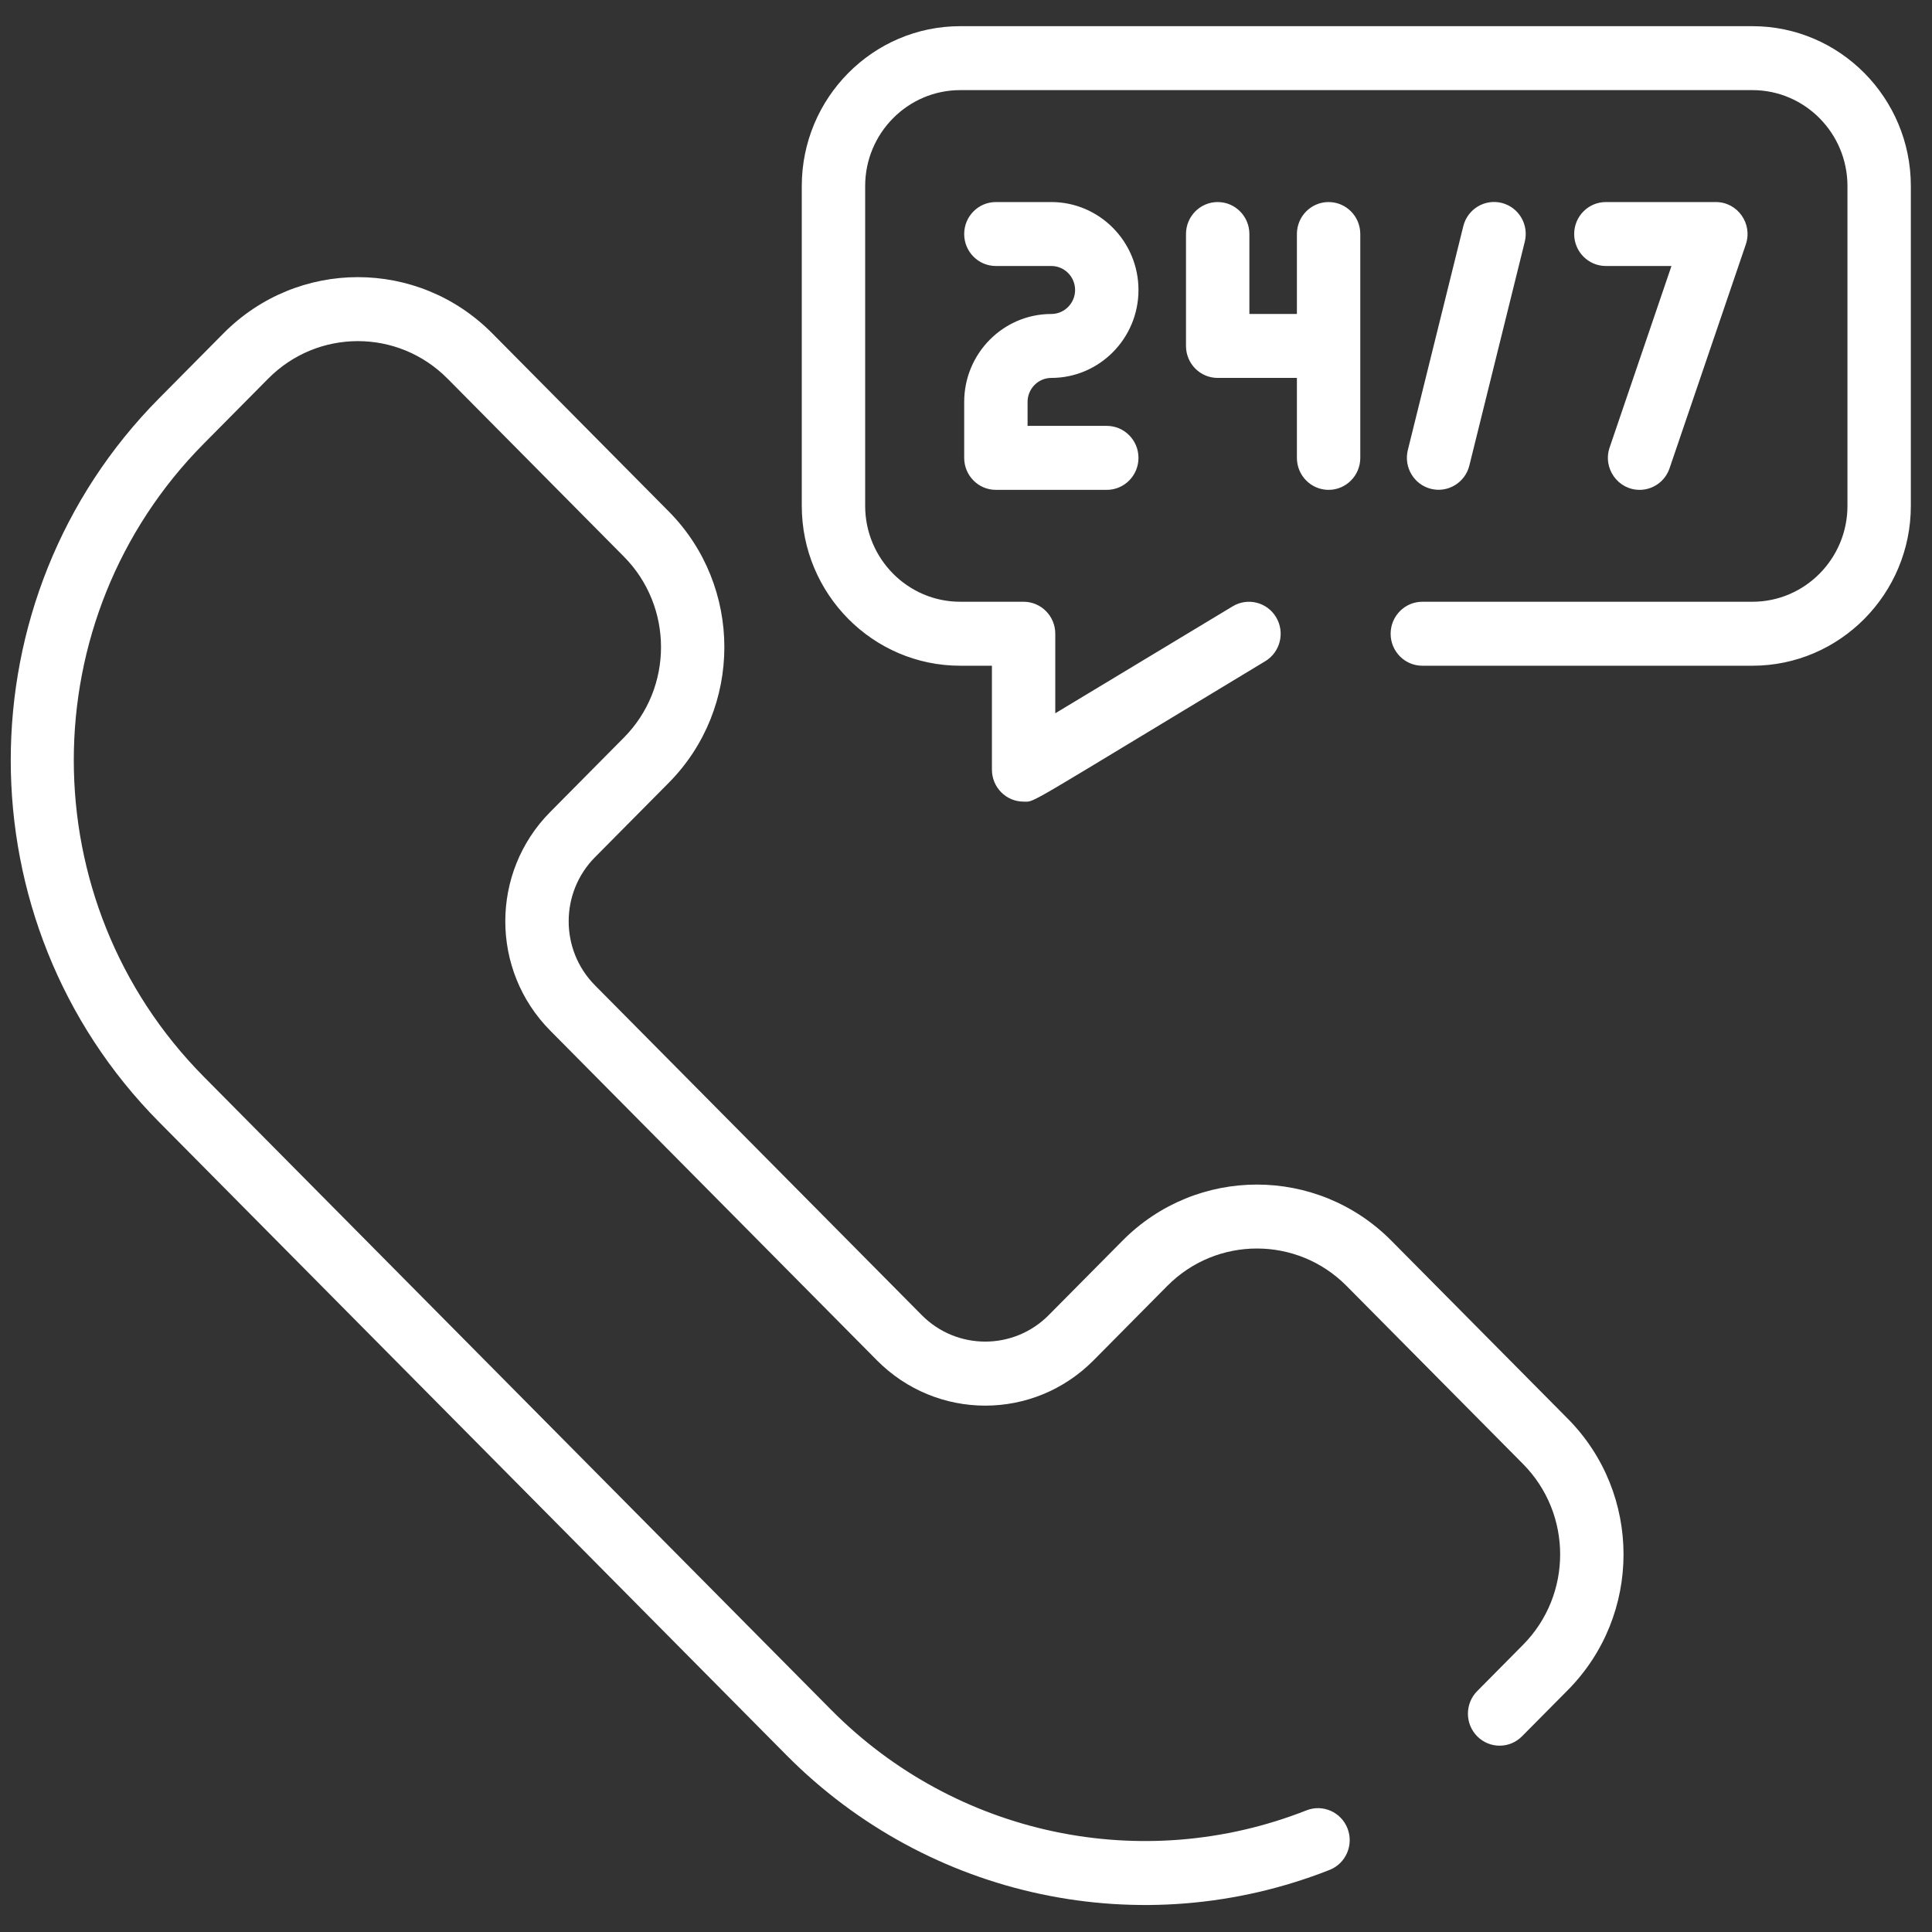 <svg width="62" height="62" viewBox="0 0 62 62" fill="none" xmlns="http://www.w3.org/2000/svg">
<rect x="0" y="0" width="62" height="62" fill="#333333" stroke="none"/>
<g clip-path="url(#clip0_1196_4707)">
<path d="M50.313 45.529C52.697 47.935 52.697 51.83 50.313 54.237L48.843 55.72C48.446 56.121 47.802 56.121 47.405 55.72C47.008 55.319 47.008 54.669 47.405 54.269L48.875 52.785C50.464 51.181 50.465 48.585 48.875 46.98L43.212 41.266C41.626 39.666 39.046 39.666 37.46 41.266L35.093 43.655C33.172 45.593 30.063 45.593 28.142 43.655L17.656 33.072C15.736 31.134 15.735 27.997 17.656 26.058L20.023 23.669C21.609 22.069 21.609 19.465 20.023 17.864L14.361 12.15C12.771 10.546 10.198 10.546 8.608 12.15L6.541 14.236C0.977 19.851 0.977 28.939 6.541 34.554L26.674 54.872C30.672 58.906 36.659 60.172 41.927 58.096C42.45 57.89 43.04 58.151 43.244 58.679C43.448 59.207 43.19 59.802 42.667 60.008C36.64 62.383 29.8 60.929 25.236 56.323L5.103 36.005C-1.241 29.603 -1.241 19.187 5.103 12.785L7.17 10.699C9.555 8.292 13.414 8.292 15.799 10.699L21.461 16.413C23.84 18.814 23.84 22.72 21.461 25.121L19.094 27.509C17.968 28.645 17.968 30.485 19.094 31.621L29.58 42.203C30.703 43.337 32.531 43.337 33.655 42.203L36.022 39.815C38.401 37.414 42.271 37.414 44.65 39.815L50.313 45.529ZM56.237 0.84H30.815C28.011 0.84 25.73 3.142 25.73 5.971V16.233C25.73 19.062 28.011 21.364 30.815 21.364H31.832V24.699C31.832 25.267 32.288 25.725 32.849 25.725C33.237 25.725 32.72 25.972 40.603 21.219C41.085 20.928 41.242 20.298 40.954 19.811C40.666 19.325 40.042 19.166 39.559 19.457L33.865 22.89V20.338C33.865 19.771 33.41 19.311 32.849 19.311H30.815C29.133 19.311 27.764 17.93 27.764 16.233V5.971C27.764 4.273 29.133 2.892 30.815 2.892H56.237C57.919 2.892 59.287 4.273 59.287 5.971V16.233C59.287 17.93 57.919 19.311 56.237 19.311H45.644C45.083 19.311 44.627 19.771 44.627 20.338C44.627 20.904 45.083 21.364 45.644 21.364H56.237C59.04 21.364 61.321 19.062 61.321 16.233V5.971C61.321 3.142 59.04 0.84 56.237 0.84ZM33.738 12.128C35.28 12.128 36.535 10.862 36.535 9.306C36.535 7.75 35.28 6.484 33.738 6.484H31.959C31.397 6.484 30.942 6.943 30.942 7.51C30.942 8.077 31.397 8.536 31.959 8.536H33.738C34.159 8.536 34.501 8.882 34.501 9.306C34.501 9.73 34.159 10.076 33.738 10.076C32.196 10.076 30.942 11.342 30.942 12.898V14.694C30.942 15.26 31.397 15.72 31.959 15.72H35.518C36.08 15.72 36.535 15.26 36.535 14.694C36.535 14.127 36.08 13.667 35.518 13.667H32.976V12.898C32.976 12.473 33.318 12.128 33.738 12.128ZM42.636 15.72C43.198 15.72 43.653 15.26 43.653 14.694C43.653 13.822 43.653 8.385 43.653 7.51C43.653 6.943 43.198 6.484 42.636 6.484C42.075 6.484 41.619 6.943 41.619 7.51V10.076H40.094V7.51C40.094 6.943 39.639 6.484 39.077 6.484C38.515 6.484 38.06 6.943 38.06 7.51V11.102C38.06 11.669 38.515 12.128 39.077 12.128H41.619V14.694C41.619 15.26 42.074 15.72 42.636 15.72ZM52.617 15.72C53.039 15.72 53.434 15.453 53.578 15.027L56.025 7.844C56.252 7.178 55.761 6.484 55.064 6.484H51.534C50.972 6.484 50.517 6.943 50.517 7.51C50.517 8.077 50.972 8.536 51.534 8.536H53.639L51.655 14.36C51.427 15.029 51.923 15.72 52.617 15.72ZM47.153 14.94L48.932 7.756C49.068 7.206 48.737 6.649 48.192 6.512C47.647 6.375 47.095 6.709 46.959 7.258L45.179 14.442C45.043 14.992 45.374 15.549 45.919 15.687C46.465 15.824 47.017 15.489 47.153 14.94Z" fill="white"/>
</g>
<defs>
<clipPath id="clip0_1196_4707">
<rect width="60.976" height="61.535" fill="white" transform="translate(0.345 0.221)"/>
</clipPath>
</defs>
</svg>

